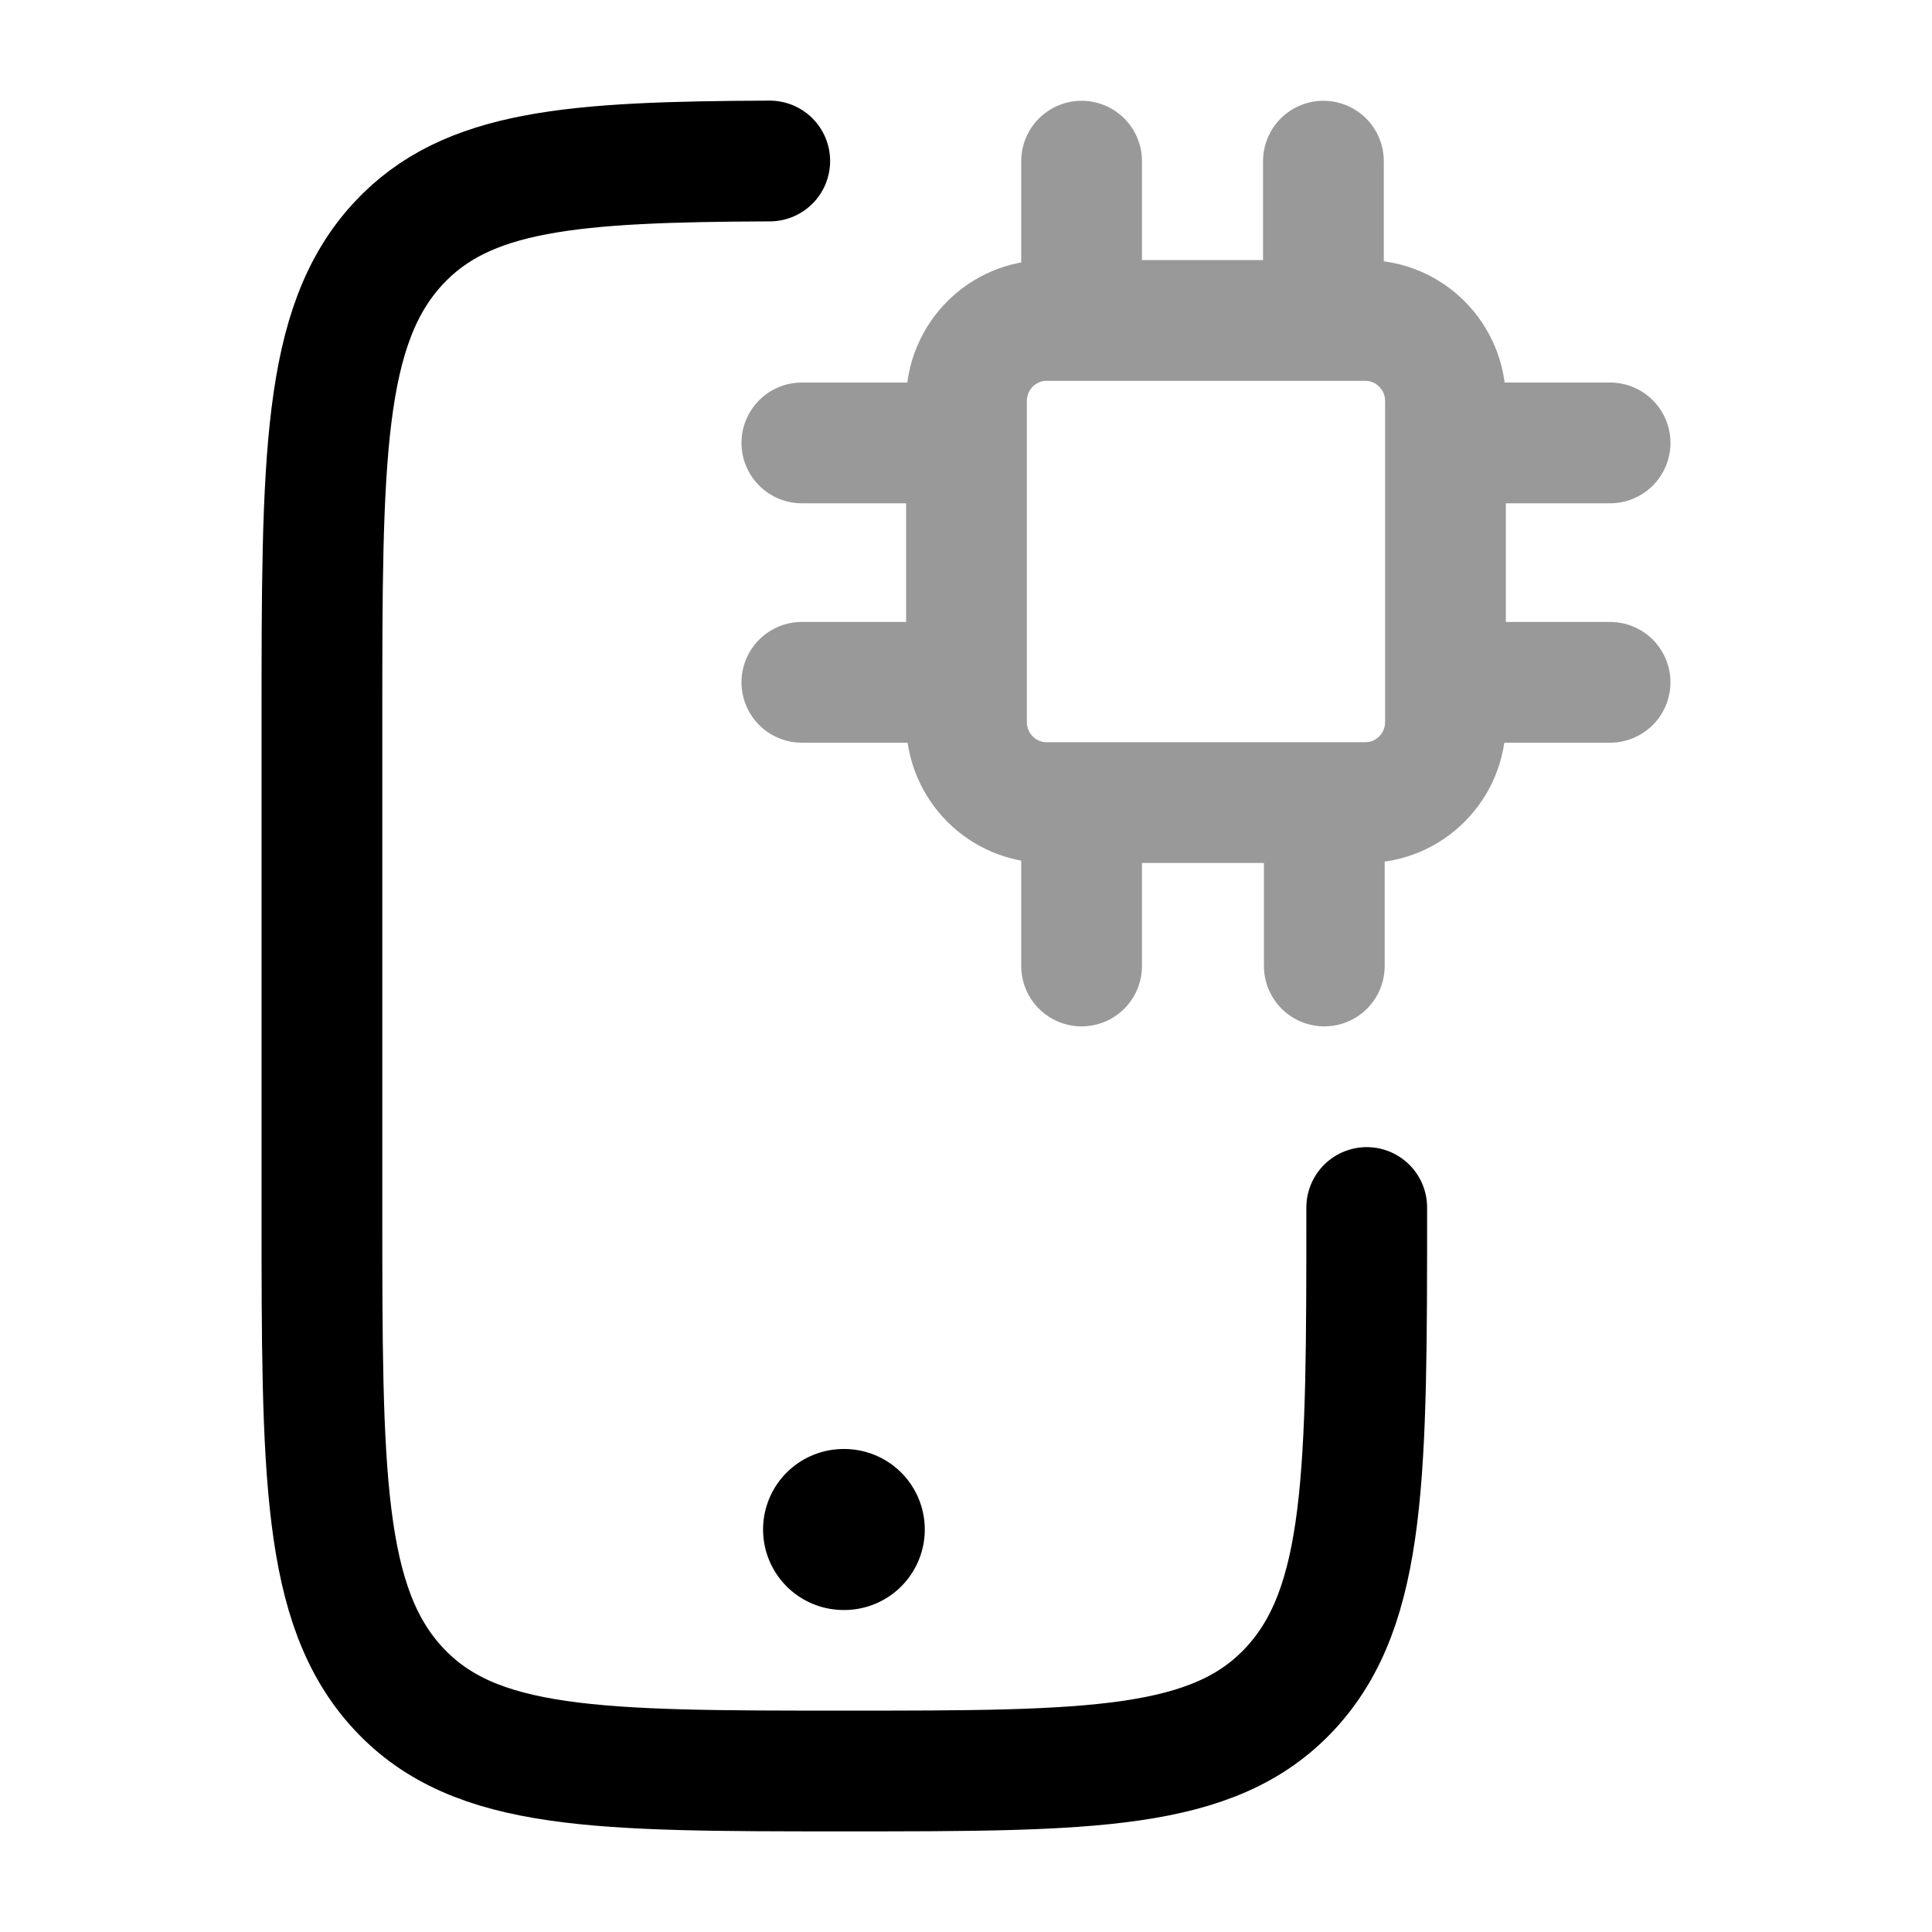 <svg width="24" height="24" viewBox="0 0 24 24" fill="none" xmlns="http://www.w3.org/2000/svg">
<path d="M16.978 15C16.978 18.3 16.978 19.95 16.028 20.975C15.077 22 13.548 22 10.489 22C7.429 22 5.9 22 4.949 20.975C3.999 19.95 3.999 18.3 3.999 15V8.999C3.999 5.699 3.999 4.049 4.949 3.024C5.799 2.108 7.11 2.01 9.562 2" stroke="currentColor" stroke-width="1.5" stroke-linecap="round"/>
<path d="M10.479 19H10.488" stroke="currentColor" stroke-width="2" stroke-linecap="round" stroke-linejoin="round"/>
<path opacity="0.4" d="M13.436 2.002V3.981M9.961 5.502H12.006M17.956 5.502H20.001M17.956 8.476H20.001M9.961 8.476H12.006M13.436 10.021V12M16.451 10.021V12M16.44 2.002V3.981M13.002 9.97H16.96C17.51 9.97 17.956 9.522 17.956 8.97V4.981C17.956 4.429 17.51 3.981 16.96 3.981H13.002C12.452 3.981 12.006 4.429 12.006 4.981V8.97C12.006 9.522 12.452 9.97 13.002 9.97Z" stroke="currentColor" stroke-width="1.5" stroke-linecap="round"/>
</svg>
